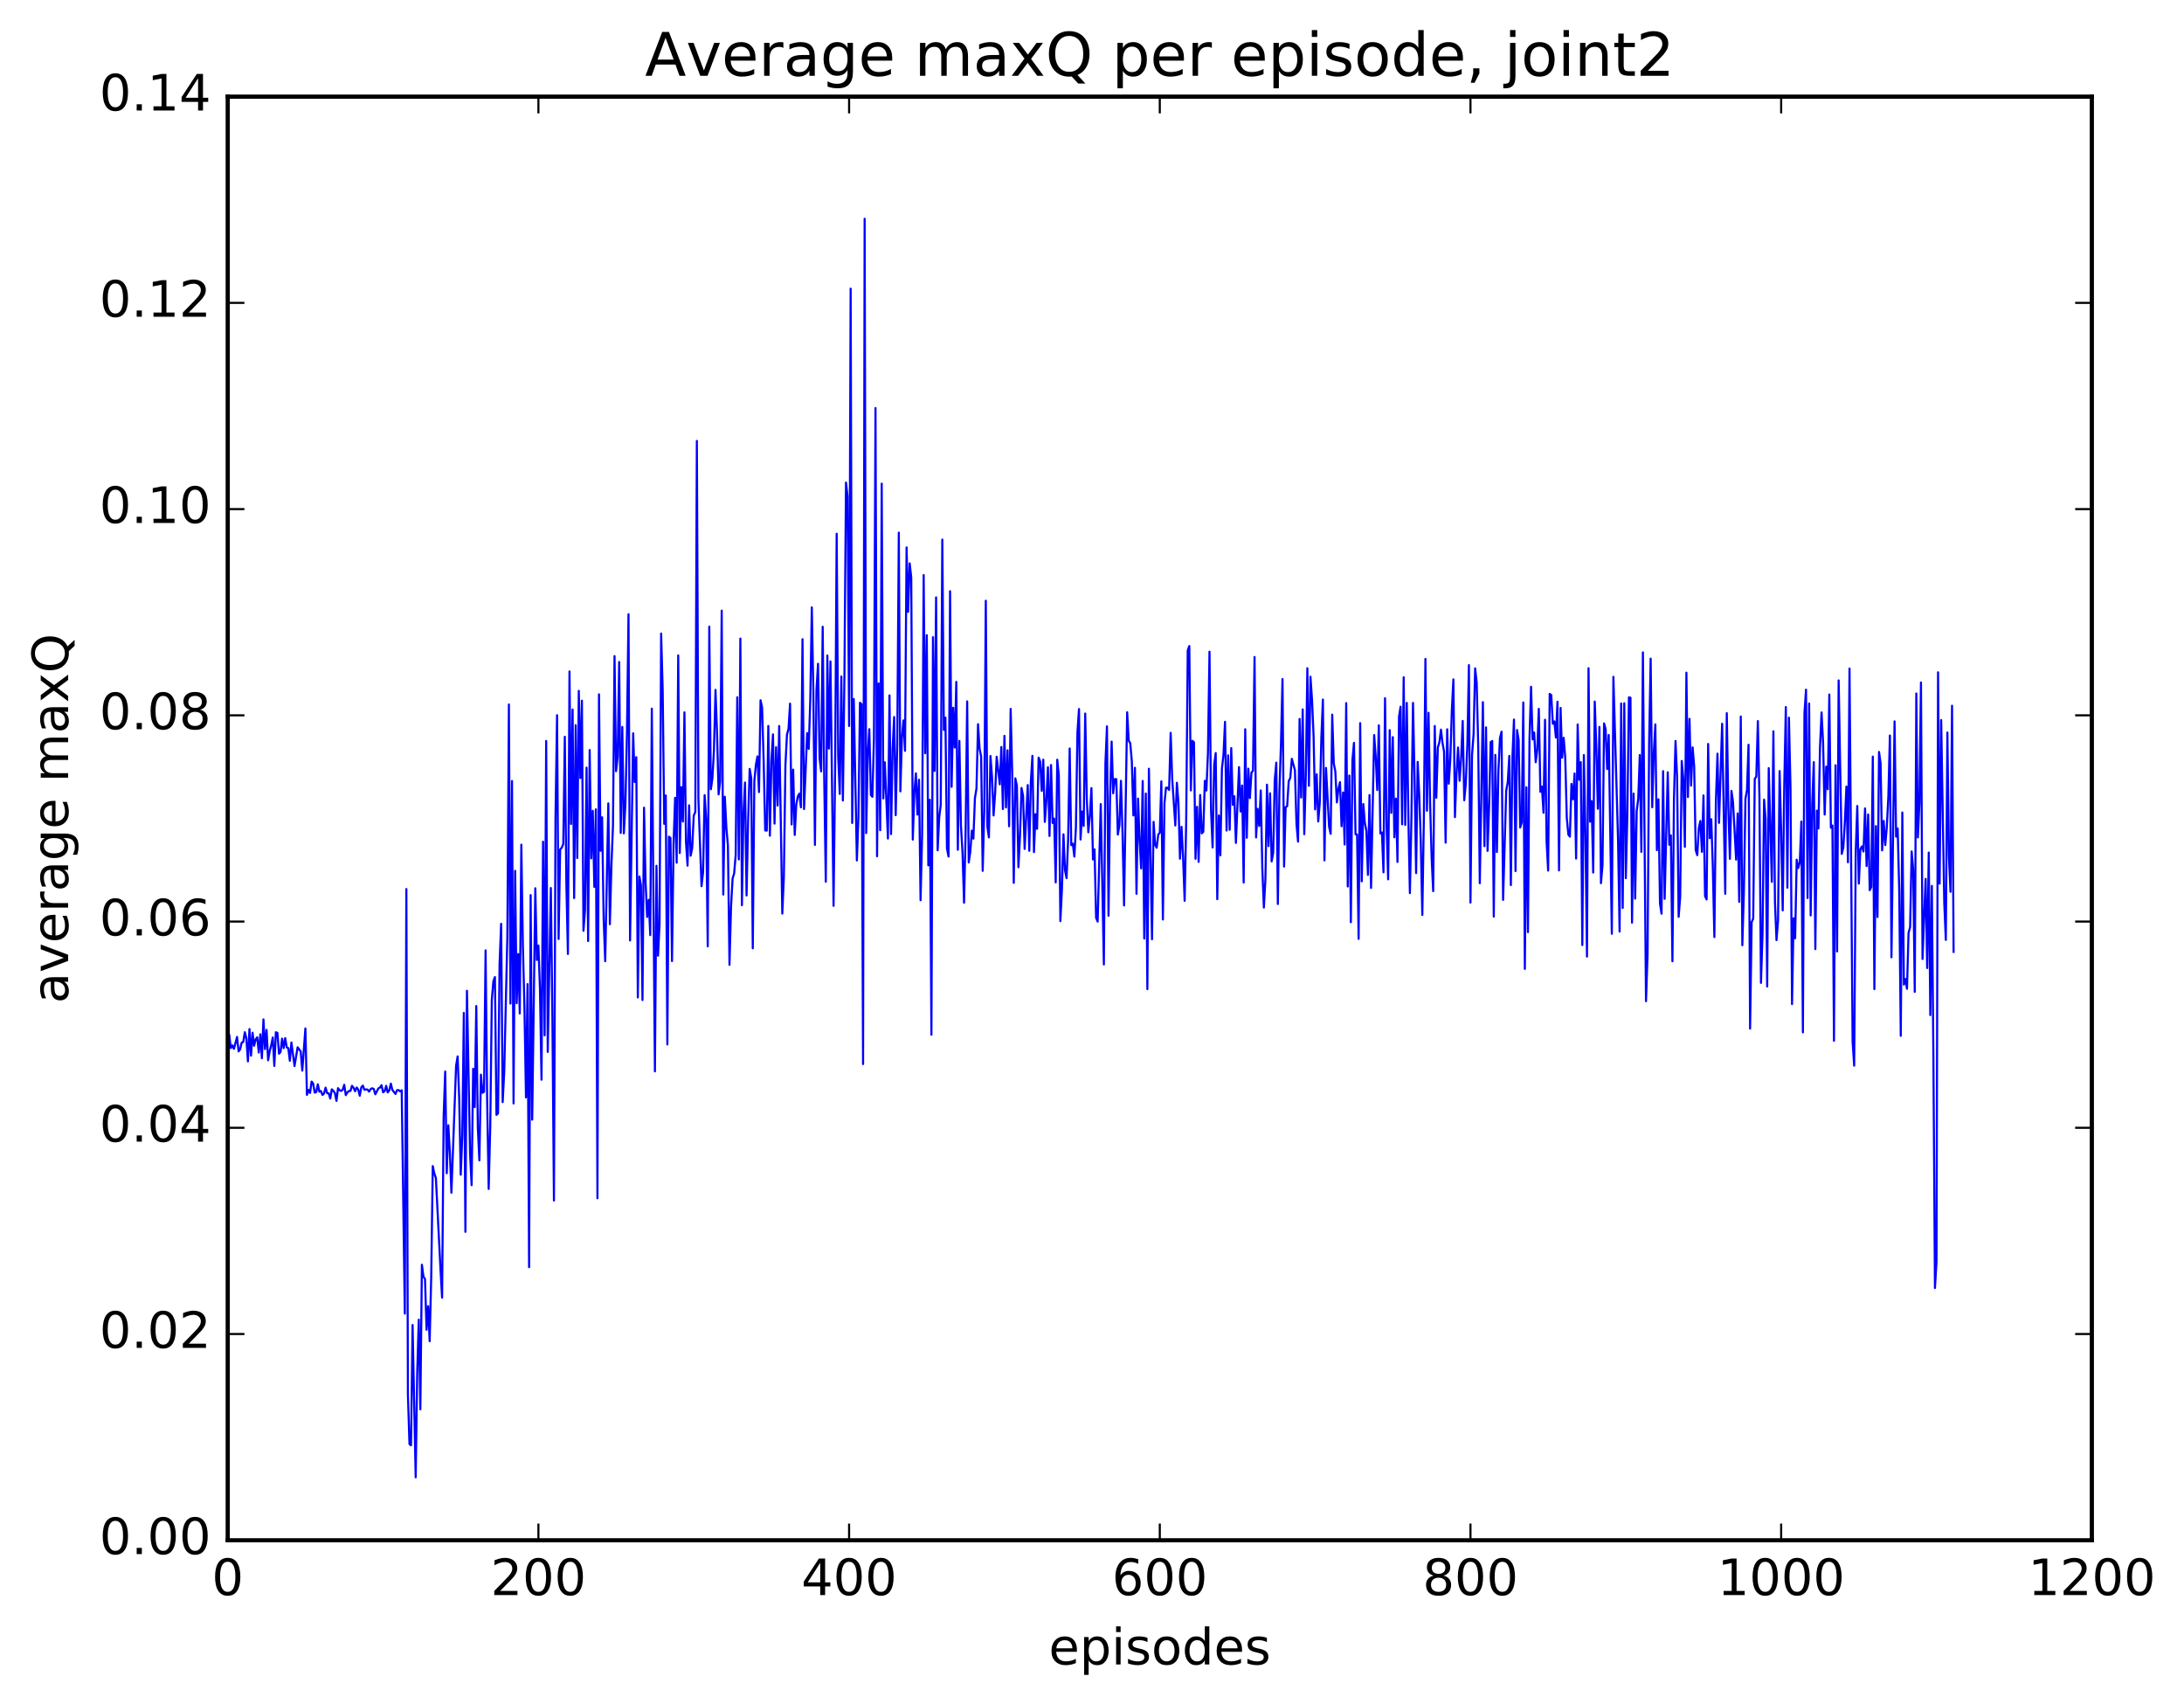 <?xml version="1.0" encoding="utf-8" standalone="no"?>
<!DOCTYPE svg PUBLIC "-//W3C//DTD SVG 1.1//EN"
  "http://www.w3.org/Graphics/SVG/1.1/DTD/svg11.dtd">
<!-- Created with matplotlib (http://matplotlib.org/) -->
<svg height="408pt" version="1.1" viewBox="0 0 523 408" width="523pt" xmlns="http://www.w3.org/2000/svg" xmlns:xlink="http://www.w3.org/1999/xlink">
 <defs>
  <style type="text/css">
*{stroke-linecap:butt;stroke-linejoin:round;stroke-miterlimit:100000;}
  </style>
 </defs>
 <g id="figure_1">
  <g id="patch_1">
   <path d="M 0 408.169 
L 523.403 408.169 
L 523.403 0 
L 0 0 
z
" style="fill:#ffffff;"/>
  </g>
  <g id="axes_1">
   <g id="patch_2">
    <path d="M 54.532 368.742 
L 500.933 368.742 
L 500.933 23.142 
L 54.532 23.142 
z
" style="fill:#ffffff;"/>
   </g>
   <g id="line2d_1">
    <path clip-path="url(#p06880bf6ef)" d="M 54.904 247.811 
L 55.276 250.917 
L 55.648 250.267 
L 56.02 251.099 
L 56.764 248.243 
L 57.136 251.702 
L 57.508 251.185 
L 57.88 249.588 
L 58.252 249.458 
L 58.624 247.109 
L 58.996 248.558 
L 59.368 254.091 
L 59.74 246.356 
L 60.112 252.73 
L 60.484 247.227 
L 60.856 250.348 
L 61.228 248.798 
L 61.6 248.325 
L 61.972 251.969 
L 62.344 247.6 
L 62.717 253.344 
L 63.089 244.05 
L 63.461 251.151 
L 63.833 246.568 
L 64.204 253.826 
L 64.576 251.678 
L 64.948 250.257 
L 65.32 248.377 
L 65.692 255.182 
L 66.064 247.123 
L 66.436 247.273 
L 66.808 252.246 
L 67.18 251.868 
L 67.552 248.65 
L 67.924 250.921 
L 68.296 248.527 
L 68.668 250.755 
L 69.04 250.929 
L 69.412 253.952 
L 69.784 249.569 
L 70.528 255.219 
L 71.272 250.72 
L 72.016 251.737 
L 72.388 256.309 
L 73.132 246.213 
L 73.504 262.119 
L 73.876 260.923 
L 74.249 261.646 
L 74.621 258.928 
L 74.993 259.402 
L 75.365 261.568 
L 75.737 261.427 
L 76.109 259.589 
L 76.481 261.355 
L 76.853 261.196 
L 77.225 262.132 
L 77.597 261.767 
L 77.969 260.383 
L 78.341 261.699 
L 78.713 261.757 
L 79.085 262.998 
L 79.457 260.787 
L 79.829 261.151 
L 80.201 261.678 
L 80.573 263.553 
L 80.945 260.503 
L 81.317 260.995 
L 81.689 261.173 
L 82.061 260.885 
L 82.433 259.7 
L 82.805 262.181 
L 83.177 261.528 
L 83.549 261.186 
L 83.921 261.181 
L 84.293 259.944 
L 84.665 260.415 
L 85.037 261.25 
L 85.409 260.345 
L 85.781 260.845 
L 86.153 262.315 
L 86.525 260.29 
L 86.897 259.899 
L 87.269 260.909 
L 87.641 260.8 
L 88.013 260.84 
L 88.385 261.335 
L 88.757 260.72 
L 89.129 260.531 
L 89.501 260.694 
L 89.873 261.974 
L 90.617 260.554 
L 90.989 260.363 
L 91.361 259.792 
L 91.733 261.486 
L 92.105 261.239 
L 92.477 259.947 
L 92.849 261.522 
L 93.221 261.041 
L 93.593 259.413 
L 93.965 260.939 
L 94.709 261.891 
L 95.081 260.991 
L 95.453 260.961 
L 95.825 261.287 
L 96.197 261.027 
L 96.941 314.473 
L 97.312 212.839 
L 97.684 333.895 
L 98.056 345.7 
L 98.428 346.011 
L 98.8 317.205 
L 99.544 353.664 
L 99.916 328.333 
L 100.288 315.922 
L 100.66 337.394 
L 101.032 302.779 
L 101.404 305.623 
L 101.776 306.235 
L 102.148 318.351 
L 102.52 312.711 
L 102.892 321.085 
L 103.264 305.637 
L 103.636 279.16 
L 104.008 280.923 
L 104.38 282.01 
L 105.496 304.029 
L 105.868 310.667 
L 106.24 267.195 
L 106.612 256.53 
L 106.984 280.871 
L 107.356 269.39 
L 107.728 275.859 
L 108.1 285.538 
L 109.216 255.168 
L 109.588 252.902 
L 109.96 262.826 
L 110.332 281.23 
L 110.704 271.955 
L 111.076 242.485 
L 111.448 294.905 
L 111.82 237.194 
L 112.564 276.196 
L 112.936 283.731 
L 113.308 255.869 
L 113.68 265.035 
L 114.052 240.844 
L 114.424 269.965 
L 114.796 277.789 
L 115.168 257.272 
L 115.54 261.61 
L 115.912 261.378 
L 116.284 227.517 
L 116.656 263.359 
L 117.028 284.635 
L 117.4 269.645 
L 117.772 239.411 
L 118.144 234.93 
L 118.516 233.913 
L 118.888 266.901 
L 119.26 266.554 
L 119.632 230.732 
L 120.004 221.154 
L 120.376 263.845 
L 120.749 256.513 
L 121.493 224.396 
L 121.865 168.651 
L 122.237 240.255 
L 122.609 186.975 
L 122.981 264.169 
L 123.353 208.469 
L 123.725 240.176 
L 124.097 228.397 
L 124.469 242.627 
L 124.841 202.212 
L 125.213 226.315 
L 125.585 240.996 
L 125.957 262.719 
L 126.329 235.595 
L 126.701 303.368 
L 127.073 214.281 
L 127.445 268.05 
L 128.189 212.648 
L 128.56 229.815 
L 128.933 226.37 
L 129.304 236.729 
L 129.677 258.484 
L 130.048 201.508 
L 130.421 247.854 
L 130.792 177.39 
L 131.165 251.827 
L 131.909 212.589 
L 132.28 243.16 
L 132.653 287.414 
L 133.024 195.653 
L 133.397 171.224 
L 133.768 224.798 
L 134.141 203.348 
L 134.512 202.957 
L 134.885 202.047 
L 135.256 176.372 
L 135.629 211.693 
L 136 228.379 
L 136.373 160.742 
L 136.744 197.267 
L 137.117 169.858 
L 137.488 215.003 
L 137.861 173.606 
L 138.232 205.412 
L 138.605 165.394 
L 138.976 186.26 
L 139.349 167.739 
L 139.72 222.835 
L 140.093 217.892 
L 140.464 183.772 
L 140.837 225.289 
L 141.208 179.556 
L 141.581 205.492 
L 141.952 194.111 
L 142.325 212.316 
L 142.696 193.752 
L 143.069 286.862 
L 143.44 166.223 
L 143.812 203.676 
L 144.185 195.658 
L 144.556 220.02 
L 144.929 230.11 
L 145.673 192.33 
L 146.044 221.261 
L 146.417 207.24 
L 146.788 197.714 
L 147.161 157.073 
L 147.532 184.619 
L 147.905 181.202 
L 148.276 158.483 
L 148.649 199.407 
L 149.02 174.041 
L 149.393 199.512 
L 149.764 192.613 
L 150.137 175.659 
L 150.508 147.047 
L 150.881 225.146 
L 151.625 175.557 
L 151.996 187.223 
L 152.369 181.271 
L 152.74 238.79 
L 153.113 209.832 
L 153.484 211.922 
L 153.857 239.407 
L 154.228 193.361 
L 154.601 211.303 
L 154.972 219.52 
L 155.345 215.416 
L 155.716 223.862 
L 156.089 169.642 
L 156.833 256.489 
L 157.204 207.265 
L 157.577 228.793 
L 157.948 221.085 
L 158.321 151.676 
L 158.692 165.082 
L 159.065 197.233 
L 159.436 190.437 
L 159.809 250.039 
L 160.18 200.308 
L 160.553 200.591 
L 160.924 230.078 
L 161.297 201.956 
L 161.668 190.998 
L 162.041 206.53 
L 162.412 156.9 
L 162.785 204.21 
L 163.156 188.428 
L 163.529 196.682 
L 163.9 170.533 
L 164.273 201.558 
L 164.644 207.242 
L 165.017 192.797 
L 165.388 204.857 
L 165.761 203.023 
L 166.132 195.268 
L 166.505 194.369 
L 166.876 105.56 
L 167.249 191.421 
L 167.993 212.156 
L 168.364 208.8 
L 168.737 190.352 
L 169.108 196.027 
L 169.481 226.561 
L 169.852 150.009 
L 170.225 188.956 
L 170.596 186.366 
L 170.969 179.622 
L 171.34 165.158 
L 171.713 175.617 
L 172.084 190.18 
L 172.457 187.103 
L 172.828 146.184 
L 173.201 214.153 
L 173.572 190.749 
L 173.945 198.171 
L 174.316 202.461 
L 174.689 230.984 
L 175.06 217.018 
L 175.433 210.315 
L 175.804 209.108 
L 176.177 204.7 
L 176.548 166.933 
L 176.921 205.738 
L 177.292 152.872 
L 177.665 216.703 
L 178.036 194.647 
L 178.409 187.339 
L 178.78 214.374 
L 179.153 196.481 
L 179.524 184.077 
L 179.897 186.261 
L 180.268 227.025 
L 180.641 186.961 
L 181.012 183.122 
L 181.385 181.074 
L 181.756 189.625 
L 182.129 167.645 
L 182.5 169.4 
L 182.873 182.136 
L 183.244 198.81 
L 183.617 198.854 
L 183.988 173.797 
L 184.361 200.065 
L 184.732 181.972 
L 185.105 175.804 
L 185.476 197.176 
L 185.849 178.872 
L 186.22 192.853 
L 186.593 173.806 
L 187.337 218.71 
L 187.708 209.969 
L 188.081 183.231 
L 188.452 175.86 
L 188.825 174.462 
L 189.196 168.451 
L 189.569 197.373 
L 189.94 184.254 
L 190.312 199.885 
L 190.685 192.604 
L 191.056 190.65 
L 191.429 189.987 
L 191.8 193.275 
L 192.173 153.024 
L 192.544 193.682 
L 193.288 175.506 
L 193.661 179.287 
L 194.032 167.741 
L 194.405 145.398 
L 194.776 165.864 
L 195.149 202.268 
L 195.52 165.062 
L 195.893 158.906 
L 196.264 181.501 
L 196.637 184.672 
L 197.008 150.047 
L 197.381 186.868 
L 197.752 211.087 
L 198.125 156.925 
L 198.496 179.204 
L 198.869 158.345 
L 199.613 216.857 
L 199.984 184.113 
L 200.357 127.784 
L 200.728 181.151 
L 201.101 190.065 
L 201.472 161.962 
L 201.845 191.647 
L 202.216 161.499 
L 202.589 115.523 
L 202.96 118.808 
L 203.333 173.807 
L 203.704 69.109 
L 204.077 197.015 
L 204.448 167.344 
L 205.192 205.993 
L 205.565 195.798 
L 205.936 168.245 
L 206.309 168.573 
L 206.68 254.738 
L 207.053 52.37 
L 207.424 199.438 
L 207.797 180.555 
L 208.168 174.561 
L 208.541 190.315 
L 208.912 190.753 
L 209.285 176.781 
L 209.656 97.685 
L 210.029 204.981 
L 210.4 163.602 
L 210.773 198.743 
L 211.144 115.788 
L 211.517 191.144 
L 211.888 182.491 
L 212.632 200.748 
L 213.005 166.471 
L 213.376 199.684 
L 213.749 179.343 
L 214.12 171.653 
L 214.493 195.157 
L 214.864 178.203 
L 215.237 127.518 
L 215.608 189.451 
L 215.981 176.704 
L 216.352 172.459 
L 216.725 179.75 
L 217.096 131.051 
L 217.469 146.476 
L 217.84 134.865 
L 218.213 138.251 
L 218.584 200.998 
L 218.957 189.85 
L 219.328 185.14 
L 219.701 195.007 
L 220.072 186.669 
L 220.445 215.516 
L 220.816 199.94 
L 221.189 137.671 
L 221.56 180.331 
L 221.933 152.065 
L 222.304 207.17 
L 222.677 191.464 
L 223.048 247.713 
L 223.421 152.537 
L 223.792 184.56 
L 224.165 143.009 
L 224.536 203.566 
L 224.909 195.728 
L 225.28 192.629 
L 225.653 129.173 
L 226.024 174.741 
L 226.397 171.789 
L 226.768 203.108 
L 227.141 205.06 
L 227.512 141.538 
L 227.885 188.366 
L 228.256 169.435 
L 228.629 178.97 
L 229 163.241 
L 229.373 203.437 
L 229.744 177.375 
L 230.117 197.714 
L 230.488 203.989 
L 230.861 216.123 
L 231.232 199.255 
L 231.605 167.911 
L 231.976 206.476 
L 232.349 203.99 
L 232.72 198.855 
L 233.093 200.776 
L 233.464 191.071 
L 233.837 188.761 
L 234.208 173.372 
L 234.581 179.251 
L 234.952 181.119 
L 235.325 208.485 
L 235.696 194.203 
L 236.069 143.815 
L 236.44 197.846 
L 236.812 200.476 
L 237.185 180.988 
L 237.556 185.937 
L 237.929 195.223 
L 238.3 189.942 
L 238.673 181.156 
L 239.417 187.78 
L 239.788 178.836 
L 240.161 193.68 
L 240.532 176.16 
L 240.905 193.302 
L 241.276 179.622 
L 241.649 197.808 
L 242.02 169.715 
L 242.393 185.008 
L 242.764 211.355 
L 243.137 186.331 
L 243.508 188.068 
L 243.881 207.616 
L 244.252 200.202 
L 244.625 188.63 
L 244.996 190.553 
L 245.369 203.234 
L 246.113 187.942 
L 246.484 203.681 
L 246.857 187.134 
L 247.228 180.95 
L 247.601 203.993 
L 247.972 194.898 
L 248.345 198.431 
L 248.716 181.377 
L 249.089 182.299 
L 249.46 189.336 
L 249.833 181.868 
L 250.204 196.762 
L 250.577 191.578 
L 250.948 183.673 
L 251.321 200.136 
L 251.692 183.141 
L 252.065 197.016 
L 252.436 195.954 
L 252.809 211.25 
L 253.18 181.872 
L 253.553 185.637 
L 253.924 220.512 
L 254.297 212.986 
L 254.668 199.726 
L 255.041 208.376 
L 255.412 210.226 
L 255.785 200.998 
L 256.156 179.186 
L 256.529 202.33 
L 256.901 201.969 
L 257.272 205.065 
L 257.644 198.247 
L 258.017 175.204 
L 258.389 169.739 
L 258.76 200.978 
L 259.132 194.274 
L 259.505 197.743 
L 259.877 170.823 
L 260.248 191.102 
L 260.62 199.241 
L 260.993 195.336 
L 261.365 188.669 
L 261.736 205.763 
L 262.108 203.339 
L 262.481 219.718 
L 262.853 220.63 
L 263.596 192.501 
L 264.341 230.894 
L 264.712 182.774 
L 265.084 173.89 
L 265.457 219.225 
L 265.829 190.737 
L 266.2 177.532 
L 266.572 189.925 
L 266.945 186.497 
L 267.317 186.522 
L 267.688 199.802 
L 268.06 197.588 
L 268.433 186.922 
L 268.805 199.129 
L 269.176 216.771 
L 269.921 170.512 
L 270.293 177.306 
L 270.664 177.932 
L 271.036 182.249 
L 271.409 195.213 
L 271.781 183.812 
L 272.152 213.974 
L 272.524 191.172 
L 272.897 201.224 
L 273.269 207.889 
L 273.64 186.962 
L 274.012 224.693 
L 274.385 189.971 
L 274.757 236.8 
L 275.128 184.032 
L 275.873 224.849 
L 276.245 196.744 
L 276.616 202.242 
L 276.988 202.954 
L 277.361 199.788 
L 277.733 199.376 
L 278.104 187.054 
L 278.476 220.128 
L 278.849 192.334 
L 279.221 188.56 
L 279.592 188.586 
L 279.964 189.118 
L 280.337 175.444 
L 280.709 186.472 
L 281.452 197.621 
L 281.825 187.398 
L 282.197 192.082 
L 282.568 205.575 
L 282.94 197.934 
L 283.312 205.208 
L 283.685 215.662 
L 284.057 196.693 
L 284.428 155.692 
L 284.8 154.657 
L 285.173 189.224 
L 285.545 177.354 
L 285.916 177.697 
L 286.288 205.593 
L 286.661 193.153 
L 287.033 206.328 
L 287.404 190.322 
L 287.776 199.508 
L 288.149 199.145 
L 288.521 186.924 
L 288.892 189.261 
L 289.264 180.311 
L 289.637 156.009 
L 290.009 194.054 
L 290.38 202.876 
L 290.752 183.132 
L 291.125 180.276 
L 291.497 215.26 
L 291.868 195.23 
L 292.24 204.757 
L 292.613 184.002 
L 292.985 180.702 
L 293.356 172.799 
L 293.728 198.838 
L 294.101 180.828 
L 294.473 198.643 
L 294.844 179.09 
L 295.216 192.672 
L 295.589 190.609 
L 295.961 201.795 
L 296.704 183.651 
L 297.077 194.285 
L 297.449 188.051 
L 297.82 211.29 
L 298.192 174.577 
L 298.565 200.56 
L 298.937 184.016 
L 299.308 191.061 
L 299.68 184.944 
L 300.053 184.535 
L 300.425 157.288 
L 300.796 200.484 
L 301.168 193.638 
L 301.541 197.745 
L 301.913 189.232 
L 302.284 207.879 
L 302.656 217.269 
L 303.029 210.507 
L 303.401 187.846 
L 303.772 202.554 
L 304.144 189.916 
L 304.517 206.214 
L 304.889 204.192 
L 305.26 186.734 
L 305.632 182.568 
L 306.005 216.42 
L 306.377 189.577 
L 306.748 178.15 
L 307.12 162.562 
L 307.493 207.448 
L 307.865 193.234 
L 308.236 193.017 
L 308.608 187.001 
L 308.981 186.238 
L 309.353 181.659 
L 310.096 184.409 
L 310.469 197.258 
L 310.841 201.493 
L 311.212 172.109 
L 311.584 190.924 
L 311.957 169.831 
L 312.329 199.702 
L 312.7 185.932 
L 313.072 159.971 
L 313.445 188.117 
L 313.817 162.013 
L 314.188 167.546 
L 314.56 176.151 
L 314.933 193.77 
L 315.305 185.364 
L 315.676 196.672 
L 316.048 192.121 
L 316.421 176.676 
L 316.793 167.477 
L 317.164 205.977 
L 317.536 183.839 
L 318.281 197.93 
L 318.652 199.619 
L 319.024 171.074 
L 319.397 182.768 
L 319.769 184.642 
L 320.14 192.096 
L 320.512 188.836 
L 320.885 187.254 
L 321.257 197.799 
L 321.628 189.718 
L 322 202.178 
L 322.373 168.32 
L 322.745 212.223 
L 323.116 185.67 
L 323.488 220.784 
L 323.861 182.047 
L 324.233 177.84 
L 324.604 199.725 
L 324.976 199.779 
L 325.349 224.767 
L 325.721 173.114 
L 326.092 210.99 
L 326.464 192.49 
L 326.837 196.979 
L 327.209 198.935 
L 327.58 209.452 
L 327.952 190.343 
L 328.325 212.575 
L 329.068 175.968 
L 329.44 181.184 
L 329.812 189.136 
L 330.185 173.65 
L 330.557 199.536 
L 330.928 199.295 
L 331.3 208.835 
L 331.673 167.148 
L 332.045 197.507 
L 332.416 210.51 
L 332.788 174.796 
L 333.161 194.601 
L 333.533 176.473 
L 333.904 200.45 
L 334.276 191.192 
L 334.649 206.354 
L 335.021 171.546 
L 335.392 169.187 
L 335.764 197.342 
L 336.137 162.135 
L 336.509 197.491 
L 336.88 168.278 
L 337.252 195.194 
L 337.625 213.816 
L 337.997 195.705 
L 338.368 168.28 
L 338.74 185.705 
L 339.113 209.025 
L 339.485 182.403 
L 339.856 190.017 
L 340.228 201.389 
L 340.601 219.037 
L 340.973 195.74 
L 341.344 157.742 
L 341.716 194.093 
L 342.089 170.646 
L 342.461 192.114 
L 342.832 205.459 
L 343.204 213.34 
L 343.577 173.8 
L 343.949 190.971 
L 344.32 178.927 
L 344.692 177.687 
L 345.065 174.672 
L 345.437 177.879 
L 345.808 179.9 
L 346.18 201.737 
L 346.553 174.591 
L 346.925 187.628 
L 347.296 181.952 
L 347.668 170.163 
L 348.041 162.641 
L 348.413 195.619 
L 348.784 185.425 
L 349.156 178.955 
L 349.529 186.921 
L 349.901 181.497 
L 350.272 172.593 
L 350.644 191.579 
L 351.017 187.521 
L 351.389 178.216 
L 351.76 159.231 
L 352.132 216.075 
L 352.505 180.766 
L 352.877 175.777 
L 353.248 160.002 
L 353.62 163.438 
L 353.993 178.794 
L 354.365 211.442 
L 355.108 168.099 
L 355.481 202.566 
L 355.853 174.13 
L 356.224 203.7 
L 356.596 193.165 
L 356.969 177.67 
L 357.341 177.402 
L 357.712 219.444 
L 358.084 180.725 
L 358.457 203.982 
L 358.829 184.354 
L 359.2 176.684 
L 359.572 175.159 
L 359.945 215.436 
L 360.688 189.28 
L 361.06 187.278 
L 361.433 180.959 
L 361.805 211.898 
L 362.176 181.438 
L 362.548 172.26 
L 362.921 208.536 
L 363.293 174.769 
L 363.664 177.161 
L 364.036 198.113 
L 364.409 196.895 
L 364.781 168.173 
L 365.152 231.951 
L 365.524 188.479 
L 365.897 223.157 
L 366.269 176.73 
L 366.64 164.411 
L 367.012 177.021 
L 367.385 175.36 
L 367.757 182.478 
L 368.128 179.463 
L 368.5 169.706 
L 368.873 189.553 
L 369.245 188.31 
L 369.616 194.569 
L 369.988 172.307 
L 370.361 201.501 
L 370.733 208.427 
L 371.104 166.122 
L 371.476 166.393 
L 371.849 173.268 
L 372.221 172.704 
L 372.592 176.572 
L 372.964 167.988 
L 373.337 208.377 
L 373.709 169.484 
L 374.08 181.399 
L 374.452 176.626 
L 374.825 181.39 
L 375.197 195.791 
L 375.568 199.772 
L 375.94 200.297 
L 376.312 187.671 
L 376.685 191.34 
L 377.057 185.175 
L 377.428 205.54 
L 377.8 173.433 
L 378.173 186.669 
L 378.545 182.456 
L 378.916 226.239 
L 379.288 180.753 
L 379.661 199.629 
L 380.033 229.006 
L 380.404 159.971 
L 380.776 196.71 
L 381.149 191.775 
L 381.521 208.884 
L 381.892 167.961 
L 382.264 178.768 
L 382.637 193.612 
L 383.009 174.023 
L 383.38 211.436 
L 383.752 207.133 
L 384.125 173.186 
L 384.497 174.543 
L 384.868 184.117 
L 385.24 175.951 
L 385.985 223.55 
L 386.356 162.028 
L 387.473 201.083 
L 387.844 223.021 
L 388.216 168.412 
L 388.589 217.355 
L 388.961 168.362 
L 389.332 210.237 
L 389.704 195.047 
L 390.077 166.946 
L 390.449 167.03 
L 390.82 220.887 
L 391.192 189.983 
L 391.565 215.133 
L 391.937 194.154 
L 392.308 191.248 
L 392.68 180.758 
L 393.053 203.938 
L 393.425 156.177 
L 394.168 239.68 
L 394.541 228.426 
L 394.913 177.855 
L 395.284 157.681 
L 395.656 193.258 
L 396.029 180.258 
L 396.401 173.416 
L 396.772 203.543 
L 397.144 191.339 
L 397.517 216.334 
L 397.889 218.743 
L 398.26 184.614 
L 398.632 215.188 
L 399.377 184.881 
L 399.748 202.237 
L 400.12 199.986 
L 400.493 230.128 
L 400.865 191.198 
L 401.236 177.395 
L 401.608 186.017 
L 401.981 219.499 
L 402.353 214.668 
L 402.724 182.168 
L 403.096 186.401 
L 403.469 202.738 
L 403.841 161.039 
L 404.212 190.805 
L 404.584 172.097 
L 404.957 188.081 
L 405.329 178.924 
L 405.7 183.423 
L 406.072 203.528 
L 406.445 204.724 
L 406.817 198.212 
L 407.188 196.534 
L 407.56 203.937 
L 407.933 190.421 
L 408.305 214.527 
L 408.676 215.329 
L 409.048 178.1 
L 409.421 200.653 
L 409.793 196.111 
L 410.164 207.435 
L 410.536 224.329 
L 410.909 191.727 
L 411.281 180.43 
L 411.652 197.004 
L 412.397 173.262 
L 413.14 213.972 
L 413.512 170.729 
L 413.885 193.314 
L 414.257 205.617 
L 414.628 189.337 
L 415 191.945 
L 415.745 205.797 
L 416.116 194.733 
L 416.488 215.91 
L 416.861 171.53 
L 417.233 226.296 
L 417.604 213.432 
L 417.976 191.253 
L 418.349 189.146 
L 418.721 178.298 
L 419.092 246.255 
L 419.464 220.75 
L 419.837 219.945 
L 420.209 186.453 
L 420.58 185.912 
L 420.952 172.622 
L 421.325 190.67 
L 421.697 235.296 
L 422.068 223.576 
L 422.44 191.43 
L 422.812 195.959 
L 423.185 236.173 
L 423.557 183.887 
L 424.3 211.119 
L 424.673 175.063 
L 425.045 215.924 
L 425.416 225.077 
L 425.788 220.355 
L 426.161 184.596 
L 426.533 199.056 
L 426.904 217.948 
L 427.276 188.016 
L 427.649 169.266 
L 428.021 212.507 
L 428.392 171.808 
L 428.764 188.376 
L 429.137 240.386 
L 429.509 219.823 
L 429.88 224.621 
L 430.252 205.806 
L 430.625 207.816 
L 430.997 206.392 
L 431.368 196.681 
L 431.74 247.149 
L 432.113 170.734 
L 432.485 165.105 
L 432.856 214.993 
L 433.228 168.417 
L 433.601 219.148 
L 433.973 192.423 
L 434.344 182.451 
L 434.716 227.217 
L 435.089 194.064 
L 435.461 198.344 
L 435.832 178.979 
L 436.204 170.556 
L 436.577 177.947 
L 436.949 195.009 
L 437.32 183.538 
L 437.692 188.962 
L 438.065 166.27 
L 438.437 198.156 
L 438.808 197.632 
L 439.18 249.169 
L 439.553 183.2 
L 439.925 227.779 
L 440.296 162.889 
L 441.041 204.427 
L 441.413 202.915 
L 441.784 196.807 
L 442.156 188.298 
L 442.529 206.434 
L 442.901 160.047 
L 443.644 249.372 
L 444.017 255.122 
L 444.389 204.019 
L 444.76 192.953 
L 445.132 211.535 
L 445.505 203.257 
L 445.877 202.636 
L 446.248 203.866 
L 446.62 193.53 
L 446.993 207.337 
L 447.365 194.978 
L 447.736 213.111 
L 448.108 212.368 
L 448.481 181.132 
L 448.853 236.795 
L 449.224 197.769 
L 449.596 219.531 
L 449.969 180.013 
L 450.341 182.737 
L 450.712 203.58 
L 451.084 196.519 
L 451.457 202.321 
L 451.829 198.055 
L 452.2 190.718 
L 452.572 176.081 
L 452.945 229.176 
L 453.688 172.702 
L 454.06 200.296 
L 454.433 198.326 
L 454.805 213.17 
L 455.176 247.974 
L 455.548 194.516 
L 455.921 235.712 
L 456.293 234.374 
L 456.664 236.721 
L 457.036 223.335 
L 457.409 221.962 
L 457.781 203.831 
L 458.152 208.199 
L 458.524 237.452 
L 458.897 166.02 
L 459.269 200.484 
L 459.64 192.097 
L 460.012 163.384 
L 460.385 229.577 
L 461.128 210.401 
L 461.5 231.747 
L 461.873 204.107 
L 462.245 243.007 
L 462.616 212.085 
L 462.988 252.938 
L 463.361 308.345 
L 463.733 302.093 
L 464.104 160.947 
L 464.476 211.542 
L 464.849 172.378 
L 465.592 216.217 
L 465.964 225.015 
L 466.337 175.363 
L 466.709 205.027 
L 467.08 213.496 
L 467.452 168.95 
L 467.825 227.877 
L 467.825 227.877 
" style="fill:none;stroke:#0000ff;stroke-linecap:square;stroke-width:0.5;"/>
   </g>
   <g id="patch_3">
    <path d="M 54.532 368.742 
L 54.532 23.142 
" style="fill:none;stroke:#000000;stroke-linecap:square;stroke-linejoin:miter;"/>
   </g>
   <g id="patch_4">
    <path d="M 54.532 368.742 
L 500.933 368.742 
" style="fill:none;stroke:#000000;stroke-linecap:square;stroke-linejoin:miter;"/>
   </g>
   <g id="patch_5">
    <path d="M 54.532 23.142 
L 500.933 23.142 
" style="fill:none;stroke:#000000;stroke-linecap:square;stroke-linejoin:miter;"/>
   </g>
   <g id="patch_6">
    <path d="M 500.933 368.742 
L 500.933 23.142 
" style="fill:none;stroke:#000000;stroke-linecap:square;stroke-linejoin:miter;"/>
   </g>
   <g id="matplotlib.axis_1">
    <g id="xtick_1">
     <g id="line2d_2">
      <defs>
       <path d="M 0 0 
L 0 -4 
" id="m549a92caca" style="stroke:#000000;stroke-width:0.5;"/>
      </defs>
      <g>
       <use style="stroke:#000000;stroke-width:0.5;" x="54.532" xlink:href="#m549a92caca" y="368.742"/>
      </g>
     </g>
     <g id="line2d_3">
      <defs>
       <path d="M 0 0 
L 0 4 
" id="m8b0e5621ea" style="stroke:#000000;stroke-width:0.5;"/>
      </defs>
      <g>
       <use style="stroke:#000000;stroke-width:0.5;" x="54.532" xlink:href="#m8b0e5621ea" y="23.142"/>
      </g>
     </g>
     <g id="text_1">
      <!-- 0 -->
      <defs>
       <path d="M 31.781 66.406 
Q 24.172 66.406 20.328 58.906 
Q 16.5 51.422 16.5 36.375 
Q 16.5 21.391 20.328 13.891 
Q 24.172 6.391 31.781 6.391 
Q 39.453 6.391 43.281 13.891 
Q 47.125 21.391 47.125 36.375 
Q 47.125 51.422 43.281 58.906 
Q 39.453 66.406 31.781 66.406 
M 31.781 74.219 
Q 44.047 74.219 50.516 64.516 
Q 56.984 54.828 56.984 36.375 
Q 56.984 17.969 50.516 8.266 
Q 44.047 -1.422 31.781 -1.422 
Q 19.531 -1.422 13.062 8.266 
Q 6.594 17.969 6.594 36.375 
Q 6.594 54.828 13.062 64.516 
Q 19.531 74.219 31.781 74.219 
" id="BitstreamVeraSans-Roman-30"/>
      </defs>
      <g transform="translate(50.715 381.86)scale(0.12 -0.12)">
       <use xlink:href="#BitstreamVeraSans-Roman-30"/>
      </g>
     </g>
    </g>
    <g id="xtick_2">
     <g id="line2d_4">
      <g>
       <use style="stroke:#000000;stroke-width:0.5;" x="128.933" xlink:href="#m549a92caca" y="368.742"/>
      </g>
     </g>
     <g id="line2d_5">
      <g>
       <use style="stroke:#000000;stroke-width:0.5;" x="128.933" xlink:href="#m8b0e5621ea" y="23.142"/>
      </g>
     </g>
     <g id="text_2">
      <!-- 200 -->
      <defs>
       <path d="M 19.188 8.297 
L 53.609 8.297 
L 53.609 0 
L 7.328 0 
L 7.328 8.297 
Q 12.938 14.109 22.625 23.891 
Q 32.328 33.688 34.812 36.531 
Q 39.547 41.844 41.422 45.531 
Q 43.312 49.219 43.312 52.781 
Q 43.312 58.594 39.234 62.25 
Q 35.156 65.922 28.609 65.922 
Q 23.969 65.922 18.812 64.312 
Q 13.672 62.703 7.812 59.422 
L 7.812 69.391 
Q 13.766 71.781 18.938 73 
Q 24.125 74.219 28.422 74.219 
Q 39.75 74.219 46.484 68.547 
Q 53.219 62.891 53.219 53.422 
Q 53.219 48.922 51.531 44.891 
Q 49.859 40.875 45.406 35.406 
Q 44.188 33.984 37.641 27.219 
Q 31.109 20.453 19.188 8.297 
" id="BitstreamVeraSans-Roman-32"/>
      </defs>
      <g transform="translate(117.48 381.86)scale(0.12 -0.12)">
       <use xlink:href="#BitstreamVeraSans-Roman-32"/>
       <use x="63.623" xlink:href="#BitstreamVeraSans-Roman-30"/>
       <use x="127.246" xlink:href="#BitstreamVeraSans-Roman-30"/>
      </g>
     </g>
    </g>
    <g id="xtick_3">
     <g id="line2d_6">
      <g>
       <use style="stroke:#000000;stroke-width:0.5;" x="203.333" xlink:href="#m549a92caca" y="368.742"/>
      </g>
     </g>
     <g id="line2d_7">
      <g>
       <use style="stroke:#000000;stroke-width:0.5;" x="203.333" xlink:href="#m8b0e5621ea" y="23.142"/>
      </g>
     </g>
     <g id="text_3">
      <!-- 400 -->
      <defs>
       <path d="M 37.797 64.312 
L 12.891 25.391 
L 37.797 25.391 
z
M 35.203 72.906 
L 47.609 72.906 
L 47.609 25.391 
L 58.016 25.391 
L 58.016 17.188 
L 47.609 17.188 
L 47.609 0 
L 37.797 0 
L 37.797 17.188 
L 4.891 17.188 
L 4.891 26.703 
z
" id="BitstreamVeraSans-Roman-34"/>
      </defs>
      <g transform="translate(191.88 381.86)scale(0.12 -0.12)">
       <use xlink:href="#BitstreamVeraSans-Roman-34"/>
       <use x="63.623" xlink:href="#BitstreamVeraSans-Roman-30"/>
       <use x="127.246" xlink:href="#BitstreamVeraSans-Roman-30"/>
      </g>
     </g>
    </g>
    <g id="xtick_4">
     <g id="line2d_8">
      <g>
       <use style="stroke:#000000;stroke-width:0.5;" x="277.733" xlink:href="#m549a92caca" y="368.742"/>
      </g>
     </g>
     <g id="line2d_9">
      <g>
       <use style="stroke:#000000;stroke-width:0.5;" x="277.733" xlink:href="#m8b0e5621ea" y="23.142"/>
      </g>
     </g>
     <g id="text_4">
      <!-- 600 -->
      <defs>
       <path d="M 33.016 40.375 
Q 26.375 40.375 22.484 35.828 
Q 18.609 31.297 18.609 23.391 
Q 18.609 15.531 22.484 10.953 
Q 26.375 6.391 33.016 6.391 
Q 39.656 6.391 43.531 10.953 
Q 47.406 15.531 47.406 23.391 
Q 47.406 31.297 43.531 35.828 
Q 39.656 40.375 33.016 40.375 
M 52.594 71.297 
L 52.594 62.312 
Q 48.875 64.062 45.094 64.984 
Q 41.312 65.922 37.594 65.922 
Q 27.828 65.922 22.672 59.328 
Q 17.531 52.734 16.797 39.406 
Q 19.672 43.656 24.016 45.922 
Q 28.375 48.188 33.594 48.188 
Q 44.578 48.188 50.953 41.516 
Q 57.328 34.859 57.328 23.391 
Q 57.328 12.156 50.688 5.359 
Q 44.047 -1.422 33.016 -1.422 
Q 20.359 -1.422 13.672 8.266 
Q 6.984 17.969 6.984 36.375 
Q 6.984 53.656 15.188 63.938 
Q 23.391 74.219 37.203 74.219 
Q 40.922 74.219 44.703 73.484 
Q 48.484 72.75 52.594 71.297 
" id="BitstreamVeraSans-Roman-36"/>
      </defs>
      <g transform="translate(266.28 381.86)scale(0.12 -0.12)">
       <use xlink:href="#BitstreamVeraSans-Roman-36"/>
       <use x="63.623" xlink:href="#BitstreamVeraSans-Roman-30"/>
       <use x="127.246" xlink:href="#BitstreamVeraSans-Roman-30"/>
      </g>
     </g>
    </g>
    <g id="xtick_5">
     <g id="line2d_10">
      <g>
       <use style="stroke:#000000;stroke-width:0.5;" x="352.132" xlink:href="#m549a92caca" y="368.742"/>
      </g>
     </g>
     <g id="line2d_11">
      <g>
       <use style="stroke:#000000;stroke-width:0.5;" x="352.132" xlink:href="#m8b0e5621ea" y="23.142"/>
      </g>
     </g>
     <g id="text_5">
      <!-- 800 -->
      <defs>
       <path d="M 31.781 34.625 
Q 24.75 34.625 20.719 30.859 
Q 16.703 27.094 16.703 20.516 
Q 16.703 13.922 20.719 10.156 
Q 24.75 6.391 31.781 6.391 
Q 38.812 6.391 42.859 10.172 
Q 46.922 13.969 46.922 20.516 
Q 46.922 27.094 42.891 30.859 
Q 38.875 34.625 31.781 34.625 
M 21.922 38.812 
Q 15.578 40.375 12.031 44.719 
Q 8.5 49.078 8.5 55.328 
Q 8.5 64.062 14.719 69.141 
Q 20.953 74.219 31.781 74.219 
Q 42.672 74.219 48.875 69.141 
Q 55.078 64.062 55.078 55.328 
Q 55.078 49.078 51.531 44.719 
Q 48 40.375 41.703 38.812 
Q 48.828 37.156 52.797 32.312 
Q 56.781 27.484 56.781 20.516 
Q 56.781 9.906 50.312 4.234 
Q 43.844 -1.422 31.781 -1.422 
Q 19.734 -1.422 13.25 4.234 
Q 6.781 9.906 6.781 20.516 
Q 6.781 27.484 10.781 32.312 
Q 14.797 37.156 21.922 38.812 
M 18.312 54.391 
Q 18.312 48.734 21.844 45.562 
Q 25.391 42.391 31.781 42.391 
Q 38.141 42.391 41.719 45.562 
Q 45.312 48.734 45.312 54.391 
Q 45.312 60.062 41.719 63.234 
Q 38.141 66.406 31.781 66.406 
Q 25.391 66.406 21.844 63.234 
Q 18.312 60.062 18.312 54.391 
" id="BitstreamVeraSans-Roman-38"/>
      </defs>
      <g transform="translate(340.68 381.86)scale(0.12 -0.12)">
       <use xlink:href="#BitstreamVeraSans-Roman-38"/>
       <use x="63.623" xlink:href="#BitstreamVeraSans-Roman-30"/>
       <use x="127.246" xlink:href="#BitstreamVeraSans-Roman-30"/>
      </g>
     </g>
    </g>
    <g id="xtick_6">
     <g id="line2d_12">
      <g>
       <use style="stroke:#000000;stroke-width:0.5;" x="426.533" xlink:href="#m549a92caca" y="368.742"/>
      </g>
     </g>
     <g id="line2d_13">
      <g>
       <use style="stroke:#000000;stroke-width:0.5;" x="426.533" xlink:href="#m8b0e5621ea" y="23.142"/>
      </g>
     </g>
     <g id="text_6">
      <!-- 1000 -->
      <defs>
       <path d="M 12.406 8.297 
L 28.516 8.297 
L 28.516 63.922 
L 10.984 60.406 
L 10.984 69.391 
L 28.422 72.906 
L 38.281 72.906 
L 38.281 8.297 
L 54.391 8.297 
L 54.391 0 
L 12.406 0 
z
" id="BitstreamVeraSans-Roman-31"/>
      </defs>
      <g transform="translate(411.262 381.86)scale(0.12 -0.12)">
       <use xlink:href="#BitstreamVeraSans-Roman-31"/>
       <use x="63.623" xlink:href="#BitstreamVeraSans-Roman-30"/>
       <use x="127.246" xlink:href="#BitstreamVeraSans-Roman-30"/>
       <use x="190.869" xlink:href="#BitstreamVeraSans-Roman-30"/>
      </g>
     </g>
    </g>
    <g id="xtick_7">
     <g id="line2d_14">
      <g>
       <use style="stroke:#000000;stroke-width:0.5;" x="500.933" xlink:href="#m549a92caca" y="368.742"/>
      </g>
     </g>
     <g id="line2d_15">
      <g>
       <use style="stroke:#000000;stroke-width:0.5;" x="500.933" xlink:href="#m8b0e5621ea" y="23.142"/>
      </g>
     </g>
     <g id="text_7">
      <!-- 1200 -->
      <g transform="translate(485.663 381.86)scale(0.12 -0.12)">
       <use xlink:href="#BitstreamVeraSans-Roman-31"/>
       <use x="63.623" xlink:href="#BitstreamVeraSans-Roman-32"/>
       <use x="127.246" xlink:href="#BitstreamVeraSans-Roman-30"/>
       <use x="190.869" xlink:href="#BitstreamVeraSans-Roman-30"/>
      </g>
     </g>
    </g>
    <g id="text_8">
     <!-- episodes -->
     <defs>
      <path d="M 18.109 8.203 
L 18.109 -20.797 
L 9.078 -20.797 
L 9.078 54.688 
L 18.109 54.688 
L 18.109 46.391 
Q 20.953 51.266 25.266 53.625 
Q 29.594 56 35.594 56 
Q 45.562 56 51.781 48.094 
Q 58.016 40.188 58.016 27.297 
Q 58.016 14.406 51.781 6.484 
Q 45.562 -1.422 35.594 -1.422 
Q 29.594 -1.422 25.266 0.953 
Q 20.953 3.328 18.109 8.203 
M 48.688 27.297 
Q 48.688 37.203 44.609 42.844 
Q 40.531 48.484 33.406 48.484 
Q 26.266 48.484 22.188 42.844 
Q 18.109 37.203 18.109 27.297 
Q 18.109 17.391 22.188 11.75 
Q 26.266 6.109 33.406 6.109 
Q 40.531 6.109 44.609 11.75 
Q 48.688 17.391 48.688 27.297 
" id="BitstreamVeraSans-Roman-70"/>
      <path d="M 44.281 53.078 
L 44.281 44.578 
Q 40.484 46.531 36.375 47.5 
Q 32.281 48.484 27.875 48.484 
Q 21.188 48.484 17.844 46.438 
Q 14.5 44.391 14.5 40.281 
Q 14.5 37.156 16.891 35.375 
Q 19.281 33.594 26.516 31.984 
L 29.594 31.297 
Q 39.156 29.25 43.188 25.516 
Q 47.219 21.781 47.219 15.094 
Q 47.219 7.469 41.188 3.016 
Q 35.156 -1.422 24.609 -1.422 
Q 20.219 -1.422 15.453 -0.562 
Q 10.688 0.297 5.422 2 
L 5.422 11.281 
Q 10.406 8.688 15.234 7.391 
Q 20.062 6.109 24.812 6.109 
Q 31.156 6.109 34.562 8.281 
Q 37.984 10.453 37.984 14.406 
Q 37.984 18.062 35.516 20.016 
Q 33.062 21.969 24.703 23.781 
L 21.578 24.516 
Q 13.234 26.266 9.516 29.906 
Q 5.812 33.547 5.812 39.891 
Q 5.812 47.609 11.281 51.797 
Q 16.75 56 26.812 56 
Q 31.781 56 36.172 55.266 
Q 40.578 54.547 44.281 53.078 
" id="BitstreamVeraSans-Roman-73"/>
      <path d="M 45.406 46.391 
L 45.406 75.984 
L 54.391 75.984 
L 54.391 0 
L 45.406 0 
L 45.406 8.203 
Q 42.578 3.328 38.25 0.953 
Q 33.938 -1.422 27.875 -1.422 
Q 17.969 -1.422 11.734 6.484 
Q 5.516 14.406 5.516 27.297 
Q 5.516 40.188 11.734 48.094 
Q 17.969 56 27.875 56 
Q 33.938 56 38.25 53.625 
Q 42.578 51.266 45.406 46.391 
M 14.797 27.297 
Q 14.797 17.391 18.875 11.75 
Q 22.953 6.109 30.078 6.109 
Q 37.203 6.109 41.297 11.75 
Q 45.406 17.391 45.406 27.297 
Q 45.406 37.203 41.297 42.844 
Q 37.203 48.484 30.078 48.484 
Q 22.953 48.484 18.875 42.844 
Q 14.797 37.203 14.797 27.297 
" id="BitstreamVeraSans-Roman-64"/>
      <path d="M 9.422 54.688 
L 18.406 54.688 
L 18.406 0 
L 9.422 0 
z
M 9.422 75.984 
L 18.406 75.984 
L 18.406 64.594 
L 9.422 64.594 
z
" id="BitstreamVeraSans-Roman-69"/>
      <path d="M 56.203 29.594 
L 56.203 25.203 
L 14.891 25.203 
Q 15.484 15.922 20.484 11.062 
Q 25.484 6.203 34.422 6.203 
Q 39.594 6.203 44.453 7.469 
Q 49.312 8.734 54.109 11.281 
L 54.109 2.781 
Q 49.266 0.734 44.188 -0.344 
Q 39.109 -1.422 33.891 -1.422 
Q 20.797 -1.422 13.156 6.188 
Q 5.516 13.812 5.516 26.812 
Q 5.516 40.234 12.766 48.109 
Q 20.016 56 32.328 56 
Q 43.359 56 49.781 48.891 
Q 56.203 41.797 56.203 29.594 
M 47.219 32.234 
Q 47.125 39.594 43.094 43.984 
Q 39.062 48.391 32.422 48.391 
Q 24.906 48.391 20.391 44.141 
Q 15.875 39.891 15.188 32.172 
z
" id="BitstreamVeraSans-Roman-65"/>
      <path d="M 30.609 48.391 
Q 23.391 48.391 19.188 42.75 
Q 14.984 37.109 14.984 27.297 
Q 14.984 17.484 19.156 11.844 
Q 23.344 6.203 30.609 6.203 
Q 37.797 6.203 41.984 11.859 
Q 46.188 17.531 46.188 27.297 
Q 46.188 37.016 41.984 42.703 
Q 37.797 48.391 30.609 48.391 
M 30.609 56 
Q 42.328 56 49.016 48.375 
Q 55.719 40.766 55.719 27.297 
Q 55.719 13.875 49.016 6.219 
Q 42.328 -1.422 30.609 -1.422 
Q 18.844 -1.422 12.172 6.219 
Q 5.516 13.875 5.516 27.297 
Q 5.516 40.766 12.172 48.375 
Q 18.844 56 30.609 56 
" id="BitstreamVeraSans-Roman-6f"/>
     </defs>
     <g transform="translate(251.141 398.474)scale(0.12 -0.12)">
      <use xlink:href="#BitstreamVeraSans-Roman-65"/>
      <use x="61.523" xlink:href="#BitstreamVeraSans-Roman-70"/>
      <use x="125.0" xlink:href="#BitstreamVeraSans-Roman-69"/>
      <use x="152.783" xlink:href="#BitstreamVeraSans-Roman-73"/>
      <use x="204.883" xlink:href="#BitstreamVeraSans-Roman-6f"/>
      <use x="266.064" xlink:href="#BitstreamVeraSans-Roman-64"/>
      <use x="329.541" xlink:href="#BitstreamVeraSans-Roman-65"/>
      <use x="391.064" xlink:href="#BitstreamVeraSans-Roman-73"/>
     </g>
    </g>
   </g>
   <g id="matplotlib.axis_2">
    <g id="ytick_1">
     <g id="line2d_16">
      <defs>
       <path d="M 0 0 
L 4 0 
" id="m7a7336876d" style="stroke:#000000;stroke-width:0.5;"/>
      </defs>
      <g>
       <use style="stroke:#000000;stroke-width:0.5;" x="54.532" xlink:href="#m7a7336876d" y="368.742"/>
      </g>
     </g>
     <g id="line2d_17">
      <defs>
       <path d="M 0 0 
L -4 0 
" id="m807efdc92b" style="stroke:#000000;stroke-width:0.5;"/>
      </defs>
      <g>
       <use style="stroke:#000000;stroke-width:0.5;" x="500.933" xlink:href="#m807efdc92b" y="368.742"/>
      </g>
     </g>
     <g id="text_9">
      <!-- 0.00 -->
      <defs>
       <path d="M 10.688 12.406 
L 21 12.406 
L 21 0 
L 10.688 0 
z
" id="BitstreamVeraSans-Roman-2e"/>
      </defs>
      <g transform="translate(23.814 372.053)scale(0.12 -0.12)">
       <use xlink:href="#BitstreamVeraSans-Roman-30"/>
       <use x="63.623" xlink:href="#BitstreamVeraSans-Roman-2e"/>
       <use x="95.41" xlink:href="#BitstreamVeraSans-Roman-30"/>
       <use x="159.033" xlink:href="#BitstreamVeraSans-Roman-30"/>
      </g>
     </g>
    </g>
    <g id="ytick_2">
     <g id="line2d_18">
      <g>
       <use style="stroke:#000000;stroke-width:0.5;" x="54.532" xlink:href="#m7a7336876d" y="319.37"/>
      </g>
     </g>
     <g id="line2d_19">
      <g>
       <use style="stroke:#000000;stroke-width:0.5;" x="500.933" xlink:href="#m807efdc92b" y="319.37"/>
      </g>
     </g>
     <g id="text_10">
      <!-- 0.02 -->
      <g transform="translate(23.814 322.682)scale(0.12 -0.12)">
       <use xlink:href="#BitstreamVeraSans-Roman-30"/>
       <use x="63.623" xlink:href="#BitstreamVeraSans-Roman-2e"/>
       <use x="95.41" xlink:href="#BitstreamVeraSans-Roman-30"/>
       <use x="159.033" xlink:href="#BitstreamVeraSans-Roman-32"/>
      </g>
     </g>
    </g>
    <g id="ytick_3">
     <g id="line2d_20">
      <g>
       <use style="stroke:#000000;stroke-width:0.5;" x="54.532" xlink:href="#m7a7336876d" y="269.999"/>
      </g>
     </g>
     <g id="line2d_21">
      <g>
       <use style="stroke:#000000;stroke-width:0.5;" x="500.933" xlink:href="#m807efdc92b" y="269.999"/>
      </g>
     </g>
     <g id="text_11">
      <!-- 0.04 -->
      <g transform="translate(23.814 273.31)scale(0.12 -0.12)">
       <use xlink:href="#BitstreamVeraSans-Roman-30"/>
       <use x="63.623" xlink:href="#BitstreamVeraSans-Roman-2e"/>
       <use x="95.41" xlink:href="#BitstreamVeraSans-Roman-30"/>
       <use x="159.033" xlink:href="#BitstreamVeraSans-Roman-34"/>
      </g>
     </g>
    </g>
    <g id="ytick_4">
     <g id="line2d_22">
      <g>
       <use style="stroke:#000000;stroke-width:0.5;" x="54.532" xlink:href="#m7a7336876d" y="220.627"/>
      </g>
     </g>
     <g id="line2d_23">
      <g>
       <use style="stroke:#000000;stroke-width:0.5;" x="500.933" xlink:href="#m807efdc92b" y="220.627"/>
      </g>
     </g>
     <g id="text_12">
      <!-- 0.06 -->
      <g transform="translate(23.814 223.939)scale(0.12 -0.12)">
       <use xlink:href="#BitstreamVeraSans-Roman-30"/>
       <use x="63.623" xlink:href="#BitstreamVeraSans-Roman-2e"/>
       <use x="95.41" xlink:href="#BitstreamVeraSans-Roman-30"/>
       <use x="159.033" xlink:href="#BitstreamVeraSans-Roman-36"/>
      </g>
     </g>
    </g>
    <g id="ytick_5">
     <g id="line2d_24">
      <g>
       <use style="stroke:#000000;stroke-width:0.5;" x="54.532" xlink:href="#m7a7336876d" y="171.256"/>
      </g>
     </g>
     <g id="line2d_25">
      <g>
       <use style="stroke:#000000;stroke-width:0.5;" x="500.933" xlink:href="#m807efdc92b" y="171.256"/>
      </g>
     </g>
     <g id="text_13">
      <!-- 0.08 -->
      <g transform="translate(23.814 174.567)scale(0.12 -0.12)">
       <use xlink:href="#BitstreamVeraSans-Roman-30"/>
       <use x="63.623" xlink:href="#BitstreamVeraSans-Roman-2e"/>
       <use x="95.41" xlink:href="#BitstreamVeraSans-Roman-30"/>
       <use x="159.033" xlink:href="#BitstreamVeraSans-Roman-38"/>
      </g>
     </g>
    </g>
    <g id="ytick_6">
     <g id="line2d_26">
      <g>
       <use style="stroke:#000000;stroke-width:0.5;" x="54.532" xlink:href="#m7a7336876d" y="121.885"/>
      </g>
     </g>
     <g id="line2d_27">
      <g>
       <use style="stroke:#000000;stroke-width:0.5;" x="500.933" xlink:href="#m807efdc92b" y="121.885"/>
      </g>
     </g>
     <g id="text_14">
      <!-- 0.10 -->
      <g transform="translate(23.814 125.196)scale(0.12 -0.12)">
       <use xlink:href="#BitstreamVeraSans-Roman-30"/>
       <use x="63.623" xlink:href="#BitstreamVeraSans-Roman-2e"/>
       <use x="95.41" xlink:href="#BitstreamVeraSans-Roman-31"/>
       <use x="159.033" xlink:href="#BitstreamVeraSans-Roman-30"/>
      </g>
     </g>
    </g>
    <g id="ytick_7">
     <g id="line2d_28">
      <g>
       <use style="stroke:#000000;stroke-width:0.5;" x="54.532" xlink:href="#m7a7336876d" y="72.513"/>
      </g>
     </g>
     <g id="line2d_29">
      <g>
       <use style="stroke:#000000;stroke-width:0.5;" x="500.933" xlink:href="#m807efdc92b" y="72.513"/>
      </g>
     </g>
     <g id="text_15">
      <!-- 0.12 -->
      <g transform="translate(23.814 75.824)scale(0.12 -0.12)">
       <use xlink:href="#BitstreamVeraSans-Roman-30"/>
       <use x="63.623" xlink:href="#BitstreamVeraSans-Roman-2e"/>
       <use x="95.41" xlink:href="#BitstreamVeraSans-Roman-31"/>
       <use x="159.033" xlink:href="#BitstreamVeraSans-Roman-32"/>
      </g>
     </g>
    </g>
    <g id="ytick_8">
     <g id="line2d_30">
      <g>
       <use style="stroke:#000000;stroke-width:0.5;" x="54.532" xlink:href="#m7a7336876d" y="23.142"/>
      </g>
     </g>
     <g id="line2d_31">
      <g>
       <use style="stroke:#000000;stroke-width:0.5;" x="500.933" xlink:href="#m807efdc92b" y="23.142"/>
      </g>
     </g>
     <g id="text_16">
      <!-- 0.14 -->
      <g transform="translate(23.814 26.453)scale(0.12 -0.12)">
       <use xlink:href="#BitstreamVeraSans-Roman-30"/>
       <use x="63.623" xlink:href="#BitstreamVeraSans-Roman-2e"/>
       <use x="95.41" xlink:href="#BitstreamVeraSans-Roman-31"/>
       <use x="159.033" xlink:href="#BitstreamVeraSans-Roman-34"/>
      </g>
     </g>
    </g>
    <g id="text_17">
     <!-- average maxQ -->
     <defs>
      <path d="M 45.406 27.984 
Q 45.406 37.75 41.375 43.109 
Q 37.359 48.484 30.078 48.484 
Q 22.859 48.484 18.828 43.109 
Q 14.797 37.75 14.797 27.984 
Q 14.797 18.266 18.828 12.891 
Q 22.859 7.516 30.078 7.516 
Q 37.359 7.516 41.375 12.891 
Q 45.406 18.266 45.406 27.984 
M 54.391 6.781 
Q 54.391 -7.172 48.188 -13.984 
Q 42 -20.797 29.203 -20.797 
Q 24.469 -20.797 20.266 -20.094 
Q 16.062 -19.391 12.109 -17.922 
L 12.109 -9.188 
Q 16.062 -11.328 19.922 -12.344 
Q 23.781 -13.375 27.781 -13.375 
Q 36.625 -13.375 41.016 -8.766 
Q 45.406 -4.156 45.406 5.172 
L 45.406 9.625 
Q 42.625 4.781 38.281 2.391 
Q 33.938 0 27.875 0 
Q 17.828 0 11.672 7.656 
Q 5.516 15.328 5.516 27.984 
Q 5.516 40.672 11.672 48.328 
Q 17.828 56 27.875 56 
Q 33.938 56 38.281 53.609 
Q 42.625 51.219 45.406 46.391 
L 45.406 54.688 
L 54.391 54.688 
z
" id="BitstreamVeraSans-Roman-67"/>
      <path id="BitstreamVeraSans-Roman-20"/>
      <path d="M 52 44.188 
Q 55.375 50.25 60.062 53.125 
Q 64.75 56 71.094 56 
Q 79.641 56 84.281 50.016 
Q 88.922 44.047 88.922 33.016 
L 88.922 0 
L 79.891 0 
L 79.891 32.719 
Q 79.891 40.578 77.094 44.375 
Q 74.312 48.188 68.609 48.188 
Q 61.625 48.188 57.562 43.547 
Q 53.516 38.922 53.516 30.906 
L 53.516 0 
L 44.484 0 
L 44.484 32.719 
Q 44.484 40.625 41.703 44.406 
Q 38.922 48.188 33.109 48.188 
Q 26.219 48.188 22.156 43.531 
Q 18.109 38.875 18.109 30.906 
L 18.109 0 
L 9.078 0 
L 9.078 54.688 
L 18.109 54.688 
L 18.109 46.188 
Q 21.188 51.219 25.484 53.609 
Q 29.781 56 35.688 56 
Q 41.656 56 45.828 52.969 
Q 50 49.953 52 44.188 
" id="BitstreamVeraSans-Roman-6d"/>
      <path d="M 34.281 27.484 
Q 23.391 27.484 19.188 25 
Q 14.984 22.516 14.984 16.5 
Q 14.984 11.719 18.141 8.906 
Q 21.297 6.109 26.703 6.109 
Q 34.188 6.109 38.703 11.406 
Q 43.219 16.703 43.219 25.484 
L 43.219 27.484 
z
M 52.203 31.203 
L 52.203 0 
L 43.219 0 
L 43.219 8.297 
Q 40.141 3.328 35.547 0.953 
Q 30.953 -1.422 24.312 -1.422 
Q 15.922 -1.422 10.953 3.297 
Q 6 8.016 6 15.922 
Q 6 25.141 12.172 29.828 
Q 18.359 34.516 30.609 34.516 
L 43.219 34.516 
L 43.219 35.406 
Q 43.219 41.609 39.141 45 
Q 35.062 48.391 27.688 48.391 
Q 23 48.391 18.547 47.266 
Q 14.109 46.141 10.016 43.891 
L 10.016 52.203 
Q 14.938 54.109 19.578 55.047 
Q 24.219 56 28.609 56 
Q 40.484 56 46.344 49.844 
Q 52.203 43.703 52.203 31.203 
" id="BitstreamVeraSans-Roman-61"/>
      <path d="M 41.109 46.297 
Q 39.594 47.172 37.812 47.578 
Q 36.031 48 33.891 48 
Q 26.266 48 22.188 43.047 
Q 18.109 38.094 18.109 28.812 
L 18.109 0 
L 9.078 0 
L 9.078 54.688 
L 18.109 54.688 
L 18.109 46.188 
Q 20.953 51.172 25.484 53.578 
Q 30.031 56 36.531 56 
Q 37.453 56 38.578 55.875 
Q 39.703 55.766 41.062 55.516 
z
" id="BitstreamVeraSans-Roman-72"/>
      <path d="M 39.406 66.219 
Q 28.656 66.219 22.328 58.203 
Q 16.016 50.203 16.016 36.375 
Q 16.016 22.609 22.328 14.594 
Q 28.656 6.594 39.406 6.594 
Q 50.141 6.594 56.422 14.594 
Q 62.703 22.609 62.703 36.375 
Q 62.703 50.203 56.422 58.203 
Q 50.141 66.219 39.406 66.219 
M 53.219 1.312 
L 66.219 -12.891 
L 54.297 -12.891 
L 43.5 -1.219 
Q 41.891 -1.312 41.031 -1.359 
Q 40.188 -1.422 39.406 -1.422 
Q 24.031 -1.422 14.812 8.859 
Q 5.609 19.141 5.609 36.375 
Q 5.609 53.656 14.812 63.938 
Q 24.031 74.219 39.406 74.219 
Q 54.734 74.219 63.906 63.938 
Q 73.094 53.656 73.094 36.375 
Q 73.094 23.688 67.984 14.641 
Q 62.891 5.609 53.219 1.312 
" id="BitstreamVeraSans-Roman-51"/>
      <path d="M 2.984 54.688 
L 12.5 54.688 
L 29.594 8.797 
L 46.688 54.688 
L 56.203 54.688 
L 35.688 0 
L 23.484 0 
z
" id="BitstreamVeraSans-Roman-76"/>
      <path d="M 54.891 54.688 
L 35.109 28.078 
L 55.906 0 
L 45.312 0 
L 29.391 21.484 
L 13.484 0 
L 2.875 0 
L 24.125 28.609 
L 4.688 54.688 
L 15.281 54.688 
L 29.781 35.203 
L 44.281 54.688 
z
" id="BitstreamVeraSans-Roman-78"/>
     </defs>
     <g transform="translate(16.318 240.209)rotate(-90.0)scale(0.12 -0.12)">
      <use xlink:href="#BitstreamVeraSans-Roman-61"/>
      <use x="61.279" xlink:href="#BitstreamVeraSans-Roman-76"/>
      <use x="120.459" xlink:href="#BitstreamVeraSans-Roman-65"/>
      <use x="181.982" xlink:href="#BitstreamVeraSans-Roman-72"/>
      <use x="223.096" xlink:href="#BitstreamVeraSans-Roman-61"/>
      <use x="284.375" xlink:href="#BitstreamVeraSans-Roman-67"/>
      <use x="347.852" xlink:href="#BitstreamVeraSans-Roman-65"/>
      <use x="409.375" xlink:href="#BitstreamVeraSans-Roman-20"/>
      <use x="441.162" xlink:href="#BitstreamVeraSans-Roman-6d"/>
      <use x="538.574" xlink:href="#BitstreamVeraSans-Roman-61"/>
      <use x="599.854" xlink:href="#BitstreamVeraSans-Roman-78"/>
      <use x="659.033" xlink:href="#BitstreamVeraSans-Roman-51"/>
     </g>
    </g>
   </g>
   <g id="text_18">
    <!-- Average maxQ per episode, joint2 -->
    <defs>
     <path d="M 54.891 33.016 
L 54.891 0 
L 45.906 0 
L 45.906 32.719 
Q 45.906 40.484 42.875 44.328 
Q 39.844 48.188 33.797 48.188 
Q 26.516 48.188 22.312 43.547 
Q 18.109 38.922 18.109 30.906 
L 18.109 0 
L 9.078 0 
L 9.078 54.688 
L 18.109 54.688 
L 18.109 46.188 
Q 21.344 51.125 25.703 53.562 
Q 30.078 56 35.797 56 
Q 45.219 56 50.047 50.172 
Q 54.891 44.344 54.891 33.016 
" id="BitstreamVeraSans-Roman-6e"/>
     <path d="M 11.719 12.406 
L 22.016 12.406 
L 22.016 4 
L 14.016 -11.625 
L 7.719 -11.625 
L 11.719 4 
z
" id="BitstreamVeraSans-Roman-2c"/>
     <path d="M 34.188 63.188 
L 20.797 26.906 
L 47.609 26.906 
z
M 28.609 72.906 
L 39.797 72.906 
L 67.578 0 
L 57.328 0 
L 50.688 18.703 
L 17.828 18.703 
L 11.188 0 
L 0.781 0 
z
" id="BitstreamVeraSans-Roman-41"/>
     <path d="M 9.422 54.688 
L 18.406 54.688 
L 18.406 -0.984 
Q 18.406 -11.422 14.422 -16.109 
Q 10.453 -20.797 1.609 -20.797 
L -1.812 -20.797 
L -1.812 -13.188 
L 0.594 -13.188 
Q 5.719 -13.188 7.562 -10.812 
Q 9.422 -8.453 9.422 -0.984 
z
M 9.422 75.984 
L 18.406 75.984 
L 18.406 64.594 
L 9.422 64.594 
z
" id="BitstreamVeraSans-Roman-6a"/>
     <path d="M 18.312 70.219 
L 18.312 54.688 
L 36.812 54.688 
L 36.812 47.703 
L 18.312 47.703 
L 18.312 18.016 
Q 18.312 11.328 20.141 9.422 
Q 21.969 7.516 27.594 7.516 
L 36.812 7.516 
L 36.812 0 
L 27.594 0 
Q 17.188 0 13.234 3.875 
Q 9.281 7.766 9.281 18.016 
L 9.281 47.703 
L 2.688 47.703 
L 2.688 54.688 
L 9.281 54.688 
L 9.281 70.219 
z
" id="BitstreamVeraSans-Roman-74"/>
    </defs>
    <g transform="translate(154.459 18.142)scale(0.144 -0.144)">
     <use xlink:href="#BitstreamVeraSans-Roman-41"/>
     <use x="68.33" xlink:href="#BitstreamVeraSans-Roman-76"/>
     <use x="127.51" xlink:href="#BitstreamVeraSans-Roman-65"/>
     <use x="189.033" xlink:href="#BitstreamVeraSans-Roman-72"/>
     <use x="230.146" xlink:href="#BitstreamVeraSans-Roman-61"/>
     <use x="291.426" xlink:href="#BitstreamVeraSans-Roman-67"/>
     <use x="354.902" xlink:href="#BitstreamVeraSans-Roman-65"/>
     <use x="416.426" xlink:href="#BitstreamVeraSans-Roman-20"/>
     <use x="448.213" xlink:href="#BitstreamVeraSans-Roman-6d"/>
     <use x="545.625" xlink:href="#BitstreamVeraSans-Roman-61"/>
     <use x="606.904" xlink:href="#BitstreamVeraSans-Roman-78"/>
     <use x="666.084" xlink:href="#BitstreamVeraSans-Roman-51"/>
     <use x="744.795" xlink:href="#BitstreamVeraSans-Roman-20"/>
     <use x="776.582" xlink:href="#BitstreamVeraSans-Roman-70"/>
     <use x="840.059" xlink:href="#BitstreamVeraSans-Roman-65"/>
     <use x="901.582" xlink:href="#BitstreamVeraSans-Roman-72"/>
     <use x="942.695" xlink:href="#BitstreamVeraSans-Roman-20"/>
     <use x="974.482" xlink:href="#BitstreamVeraSans-Roman-65"/>
     <use x="1036.006" xlink:href="#BitstreamVeraSans-Roman-70"/>
     <use x="1099.482" xlink:href="#BitstreamVeraSans-Roman-69"/>
     <use x="1127.266" xlink:href="#BitstreamVeraSans-Roman-73"/>
     <use x="1179.365" xlink:href="#BitstreamVeraSans-Roman-6f"/>
     <use x="1240.547" xlink:href="#BitstreamVeraSans-Roman-64"/>
     <use x="1304.023" xlink:href="#BitstreamVeraSans-Roman-65"/>
     <use x="1365.547" xlink:href="#BitstreamVeraSans-Roman-2c"/>
     <use x="1397.334" xlink:href="#BitstreamVeraSans-Roman-20"/>
     <use x="1429.121" xlink:href="#BitstreamVeraSans-Roman-6a"/>
     <use x="1456.904" xlink:href="#BitstreamVeraSans-Roman-6f"/>
     <use x="1518.086" xlink:href="#BitstreamVeraSans-Roman-69"/>
     <use x="1545.869" xlink:href="#BitstreamVeraSans-Roman-6e"/>
     <use x="1609.248" xlink:href="#BitstreamVeraSans-Roman-74"/>
     <use x="1648.457" xlink:href="#BitstreamVeraSans-Roman-32"/>
    </g>
   </g>
  </g>
 </g>
 <defs>
  <clipPath id="p06880bf6ef">
   <rect height="345.6" width="446.4" x="54.532" y="23.142"/>
  </clipPath>
 </defs>
</svg>
